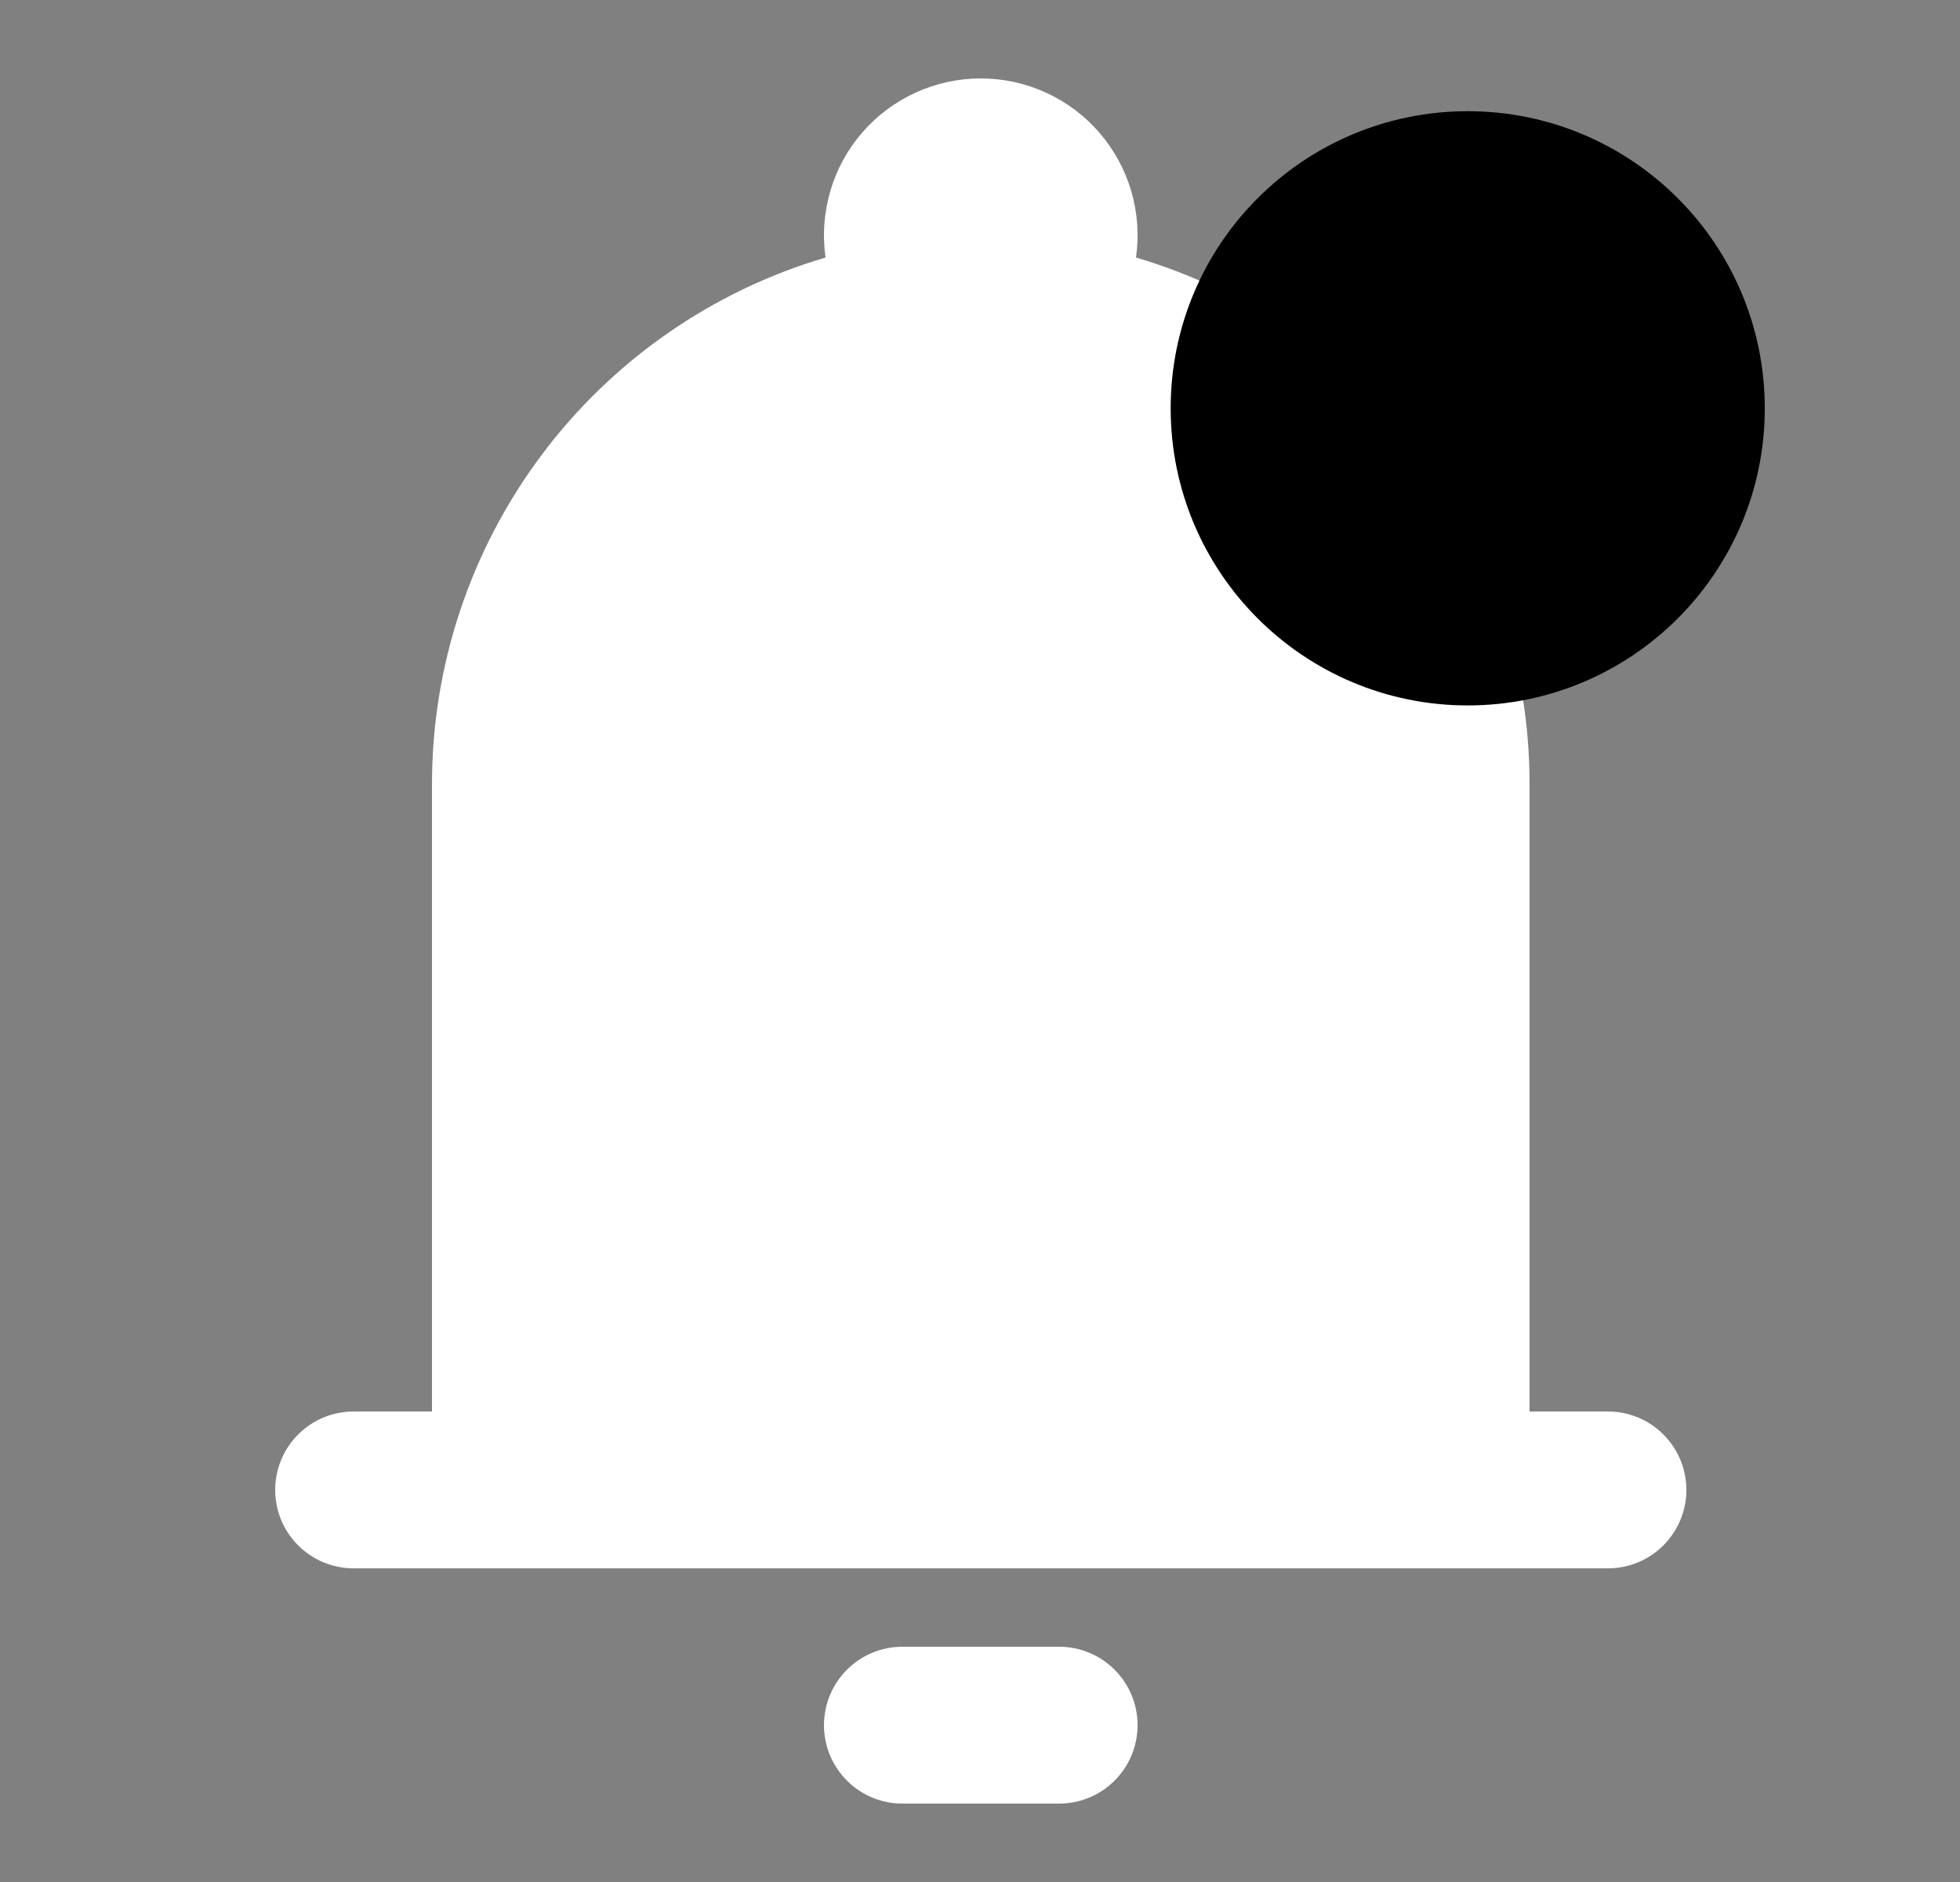 <svg width="25" height="24" viewBox="0 0 25 24" fill="none" xmlns="http://www.w3.org/2000/svg">
<rect x="0" y="0" width="25" height="24" fill="#808080" stroke="none"/>
<path fill-rule="evenodd" clip-rule="evenodd" d="M12.51 1C12.223 1 11.94 1.062 11.679 1.181C11.418 1.3 11.186 1.473 10.998 1.69C10.81 1.907 10.671 2.161 10.591 2.436C10.51 2.711 10.489 3 10.53 3.284C9.08 3.712 7.808 4.597 6.904 5.808C5.999 7.018 5.51 8.489 5.51 10V18H4.51C4.245 18 3.99 18.105 3.803 18.293C3.615 18.48 3.51 18.735 3.51 19C3.51 19.265 3.615 19.52 3.803 19.707C3.99 19.895 4.245 20 4.51 20H20.51C20.775 20 21.029 19.895 21.217 19.707C21.404 19.52 21.51 19.265 21.51 19C21.51 18.735 21.404 18.48 21.217 18.293C21.029 18.105 20.775 18 20.51 18H19.51V10C19.51 8.489 19.021 7.018 18.116 5.808C17.211 4.597 15.939 3.712 14.49 3.284C14.53 3 14.51 2.711 14.429 2.436C14.348 2.161 14.209 1.907 14.021 1.69C13.834 1.473 13.601 1.3 13.341 1.181C13.08 1.062 12.796 1 12.51 1ZM14.51 22C14.51 22.265 14.404 22.52 14.217 22.707C14.029 22.895 13.775 23 13.51 23H11.51C11.245 23 10.99 22.895 10.803 22.707C10.615 22.52 10.51 22.265 10.51 22C10.51 21.735 10.615 21.48 10.803 21.293C10.99 21.105 11.245 21 11.51 21H13.51C13.775 21 14.029 21.105 14.217 21.293C14.404 21.48 14.51 21.735 14.51 22Z" fill="white" style="fill:white;fill-opacity:1;"/>
<circle cx="18.721" cy="5.207" r="3.289" fill="#62C9CC" stroke="#12123A" style="fill:#62C9CC;fill:color(display-p3 0.384 0.788 0.8);fill-opacity:1;stroke:#12123A;stroke:color(display-p3 0.071 0.071 0.228);stroke-opacity:1;"/>
</svg>
